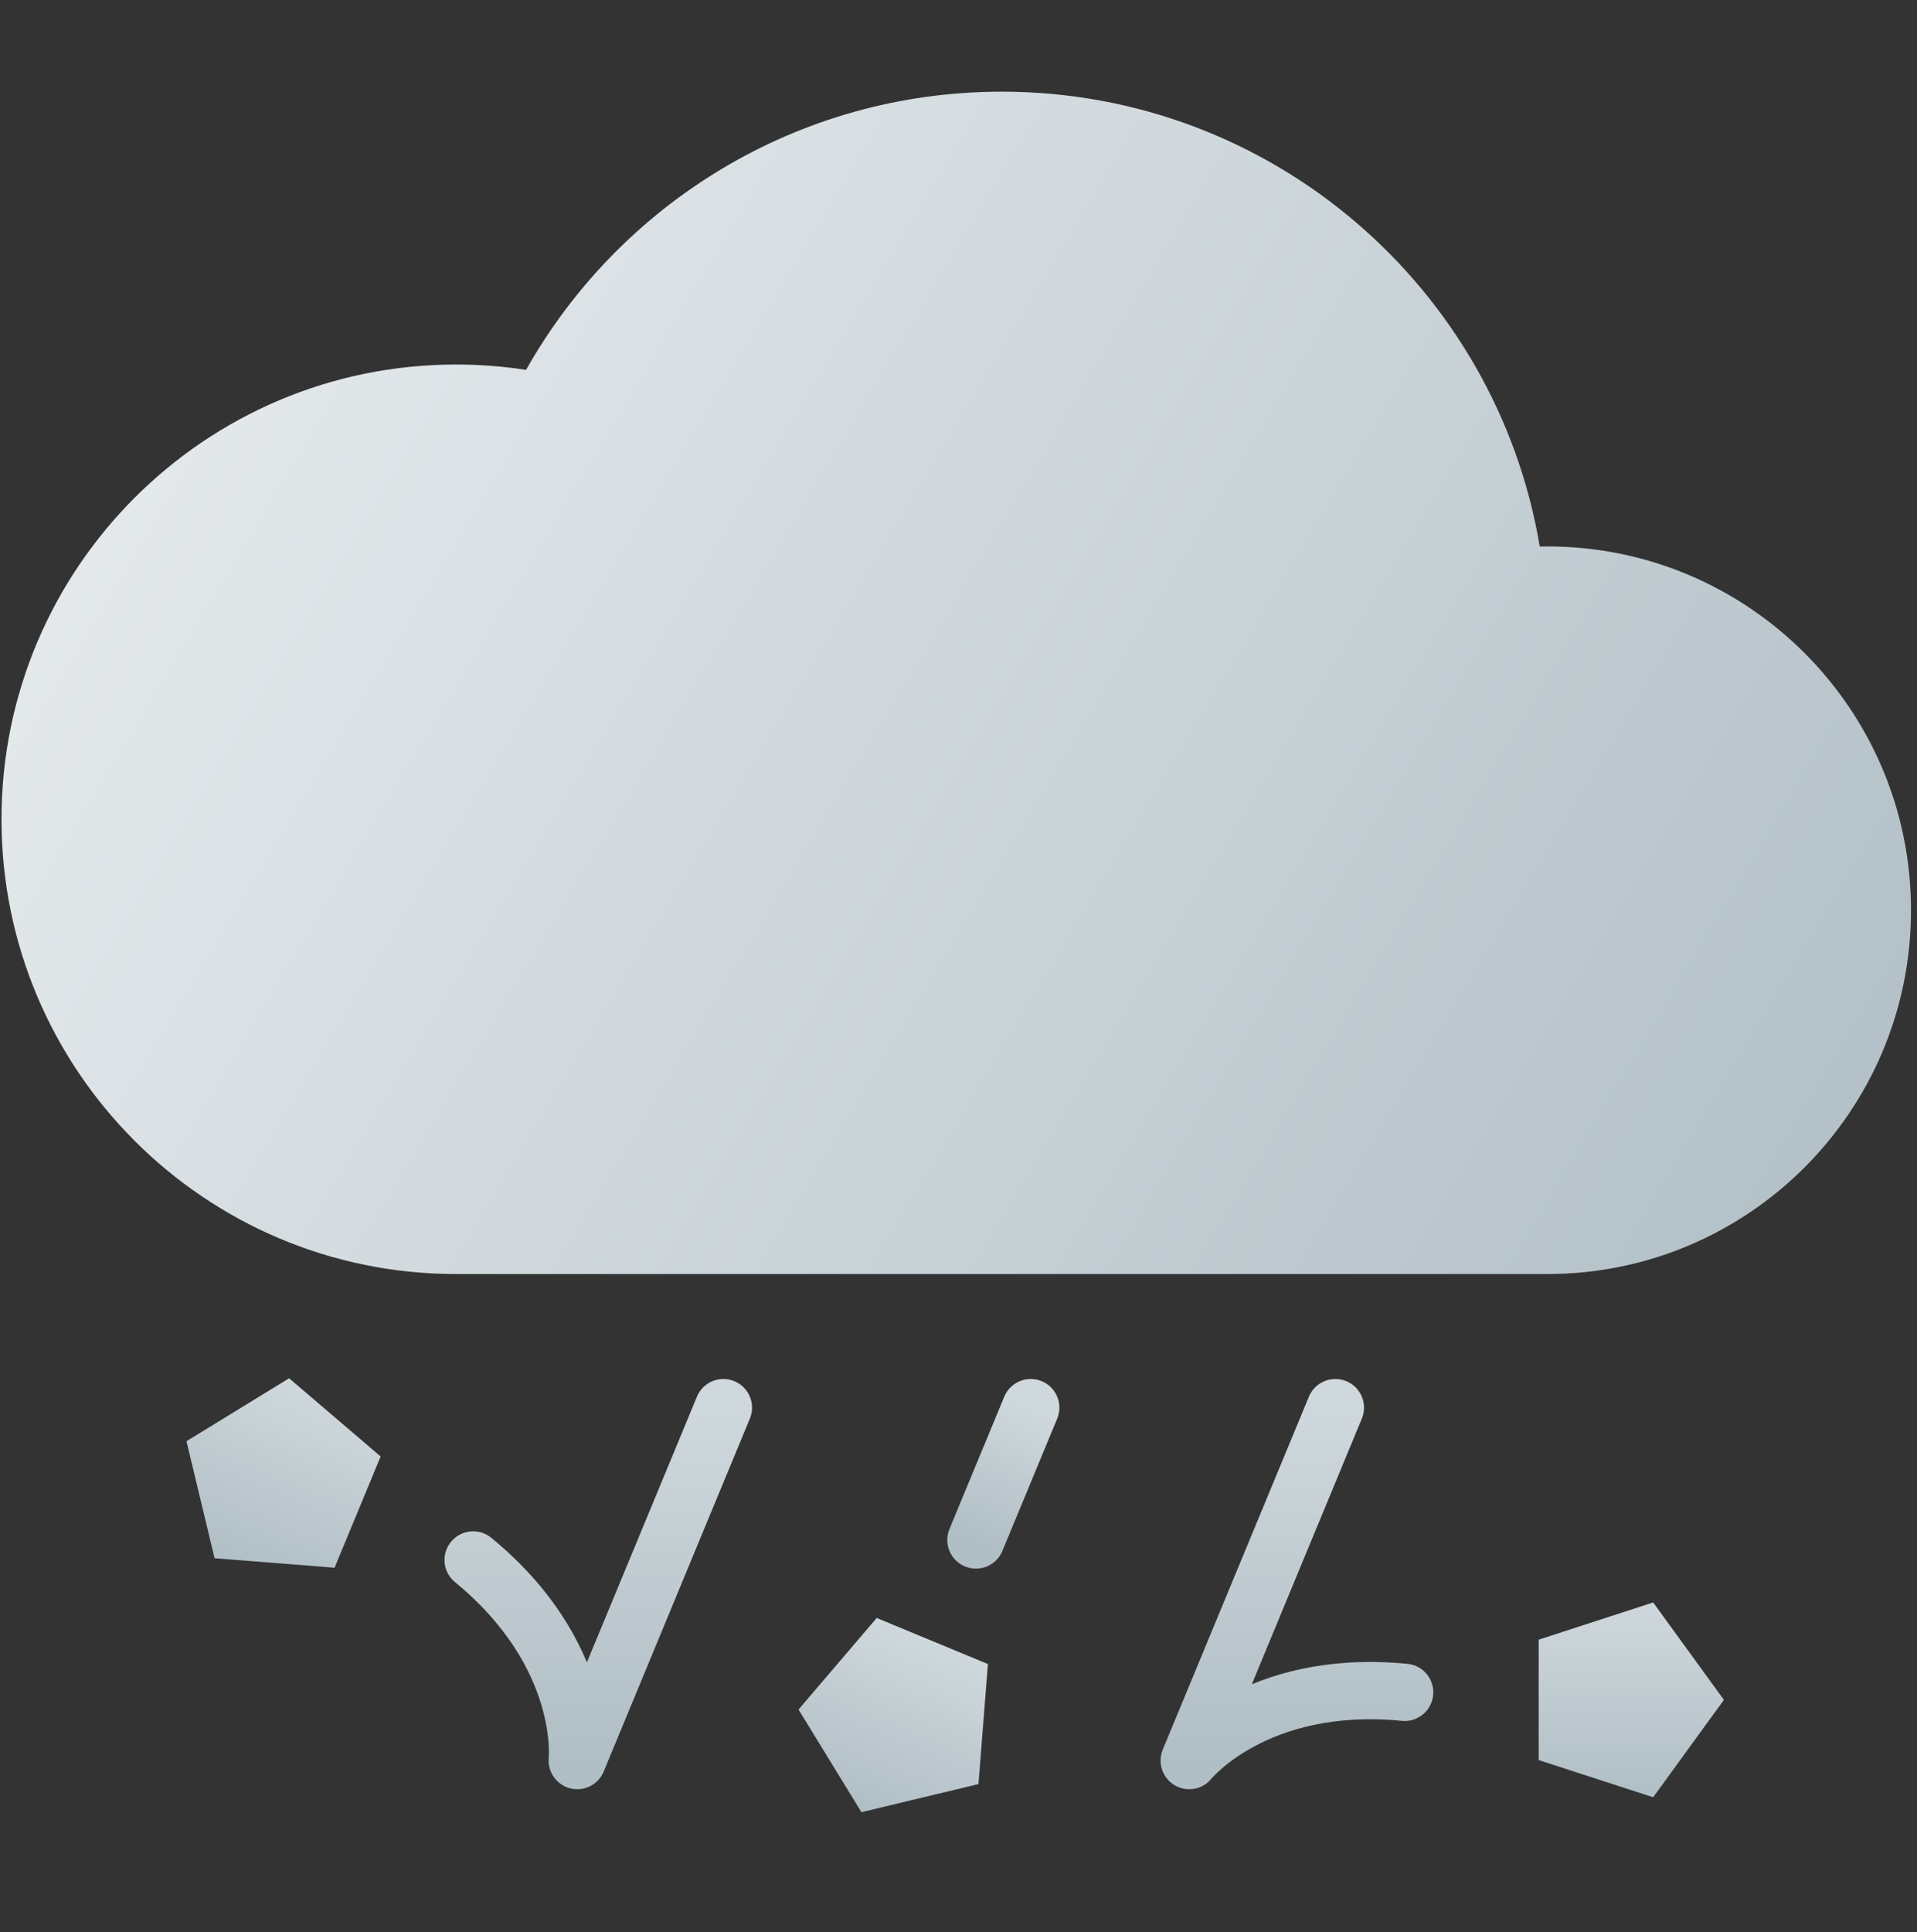<?xml version="1.0" encoding="UTF-8" standalone="no"?>
<svg
   width="257"
   height="259"
   viewBox="0 0 257 259"
   fill="none"
   version="1.1"
   id="svg20"
   sodipodi:docname="hail.svg"
   inkscape:version="1.3.2 (091e20ef0f, 2023-11-25, custom)"
   xmlns:inkscape="http://www.inkscape.org/namespaces/inkscape"
   xmlns:sodipodi="http://sodipodi.sourceforge.net/DTD/sodipodi-0.dtd"
   xmlns="http://www.w3.org/2000/svg"
   xmlns:svg="http://www.w3.org/2000/svg">
  <rect x="0" y="0" width="257" height="259" fill="#333333" stroke="none"/>
  <sodipodi:namedview
     id="namedview20"
     pagecolor="#ffffff"
     bordercolor="#000000"
     borderopacity="0.25"
     inkscape:showpageshadow="2"
     inkscape:pageopacity="0.0"
     inkscape:pagecheckerboard="0"
     inkscape:deskcolor="#d1d1d1"
     inkscape:zoom="3.2741313"
     inkscape:cx="128.58373"
     inkscape:cy="129.5"
     inkscape:window-width="1920"
     inkscape:window-height="1052"
     inkscape:window-x="0"
     inkscape:window-y="0"
     inkscape:window-maximized="1"
     inkscape:current-layer="svg20" />
  <path
     d="M221.628 240.896L206.28 235.909V219.771L221.628 214.784L231.114 227.84L221.628 240.896Z"
     fill="url(#paint0_linear_26_29)"
     id="path1" />
  <path
     d="M107.053 229.136L117.534 216.864L132.444 223.04L131.178 239.128L115.486 242.896L107.053 229.136Z"
     fill="url(#paint1_linear_26_29)"
     id="path2" />
  <path
     d="M28.766 208.86L44.854 210.126L51.03 195.216L38.759 184.736L24.999 193.168L28.766 208.86Z"
     fill="url(#paint2_linear_26_29)"
     id="path3" />
  <path
     d="M179.025 188.672L159.432 235.975C159.432 235.975 168.341 224.872 188.312 226.831"
     stroke="url(#paint3_linear_26_29)"
     stroke-width="7.68"
     stroke-linecap="round"
     stroke-linejoin="round"
     id="path4" />
  <path
     d="M138.184 188.672L130.836 206.41"
     stroke="url(#paint4_linear_26_29)"
     stroke-width="7.68"
     stroke-linecap="round"
     id="path5" />
  <path
     d="M96.981 188.672L77.388 235.975C77.388 235.975 78.938 221.824 63.432 209.088"
     stroke="url(#paint5_linear_26_29)"
     stroke-width="7.68"
     stroke-linecap="round"
     stroke-linejoin="round"
     id="path6" />
  <path
     d="M207.439 170.764C234.368 170.763 256.199 148.932 256.199 122.002C256.199 95.072 234.367 73.24 207.437 73.24C207.099 73.24 206.762 73.244 206.426 73.251C200.627 38.653 170.539 12.288 134.293 12.288C106.925 12.288 83.068 27.319 70.526 49.576C67.471 49.104 64.34 48.859 61.152 48.859C27.489 48.859 0.2 76.149 0.2 109.812C0.2 143.475 27.489 170.764 61.152 170.764C61.153 170.764 61.152 170.764 61.152 170.764L207.439 170.764Z"
     fill="url(#paint6_linear_26_29)"
     id="path7" />
  <defs
     id="defs20">
    <linearGradient
       id="paint0_linear_26_29"
       x1="218.697"
       y1="214.784"
       x2="218.697"
       y2="240.896"
       gradientUnits="userSpaceOnUse">
      <stop
         stop-color="#CFD8DC"
         id="stop7" />
      <stop
         offset="1"
         stop-color="#B0BEC5"
         id="stop8" />
    </linearGradient>
    <linearGradient
       id="paint1_linear_26_29"
       x1="124.989"
       y1="219.952"
       x2="115.486"
       y2="242.896"
       gradientUnits="userSpaceOnUse">
      <stop
         stop-color="#CFD8DC"
         id="stop9" />
      <stop
         offset="1"
         stop-color="#B0BEC5"
         id="stop10" />
    </linearGradient>
    <linearGradient
       id="paint2_linear_26_29"
       x1="41.467"
       y1="185.857"
       x2="31.474"
       y2="209.982"
       gradientUnits="userSpaceOnUse">
      <stop
         stop-color="#CFD8DC"
         id="stop11" />
      <stop
         offset="1"
         stop-color="#B0BEC5"
         id="stop12" />
    </linearGradient>
    <linearGradient
       id="paint3_linear_26_29"
       x1="173.872"
       y1="188.672"
       x2="173.872"
       y2="235.975"
       gradientUnits="userSpaceOnUse">
      <stop
         stop-color="#CFD8DC"
         id="stop13" />
      <stop
         offset="1"
         stop-color="#B0BEC5"
         id="stop14" />
    </linearGradient>
    <linearGradient
       id="paint4_linear_26_29"
       x1="138.646"
       y1="188.863"
       x2="131.298"
       y2="206.602"
       gradientUnits="userSpaceOnUse">
      <stop
         stop-color="#CFD8DC"
         id="stop15" />
      <stop
         offset="1"
         stop-color="#B0BEC5"
         id="stop16" />
    </linearGradient>
    <linearGradient
       id="paint5_linear_26_29"
       x1="80.206"
       y1="188.672"
       x2="80.206"
       y2="235.975"
       gradientUnits="userSpaceOnUse">
      <stop
         stop-color="#CFD8DC"
         id="stop17" />
      <stop
         offset="1"
         stop-color="#B0BEC5"
         id="stop18" />
    </linearGradient>
    <linearGradient
       id="paint6_linear_26_29"
       x1="0.2"
       y1="14.848"
       x2="256.2"
       y2="168.448"
       gradientUnits="userSpaceOnUse">
      <stop
         stop-color="#B0BEC5"
         id="stop19"
         offset="0"
         style="stop-color:#eceff1;stop-opacity:1;" />
      <stop
         offset="1"
         stop-color="#616161"
         id="stop20"
         style="stop-color:#b0bec5;stop-opacity:1;" />
    </linearGradient>
  </defs>
</svg>
